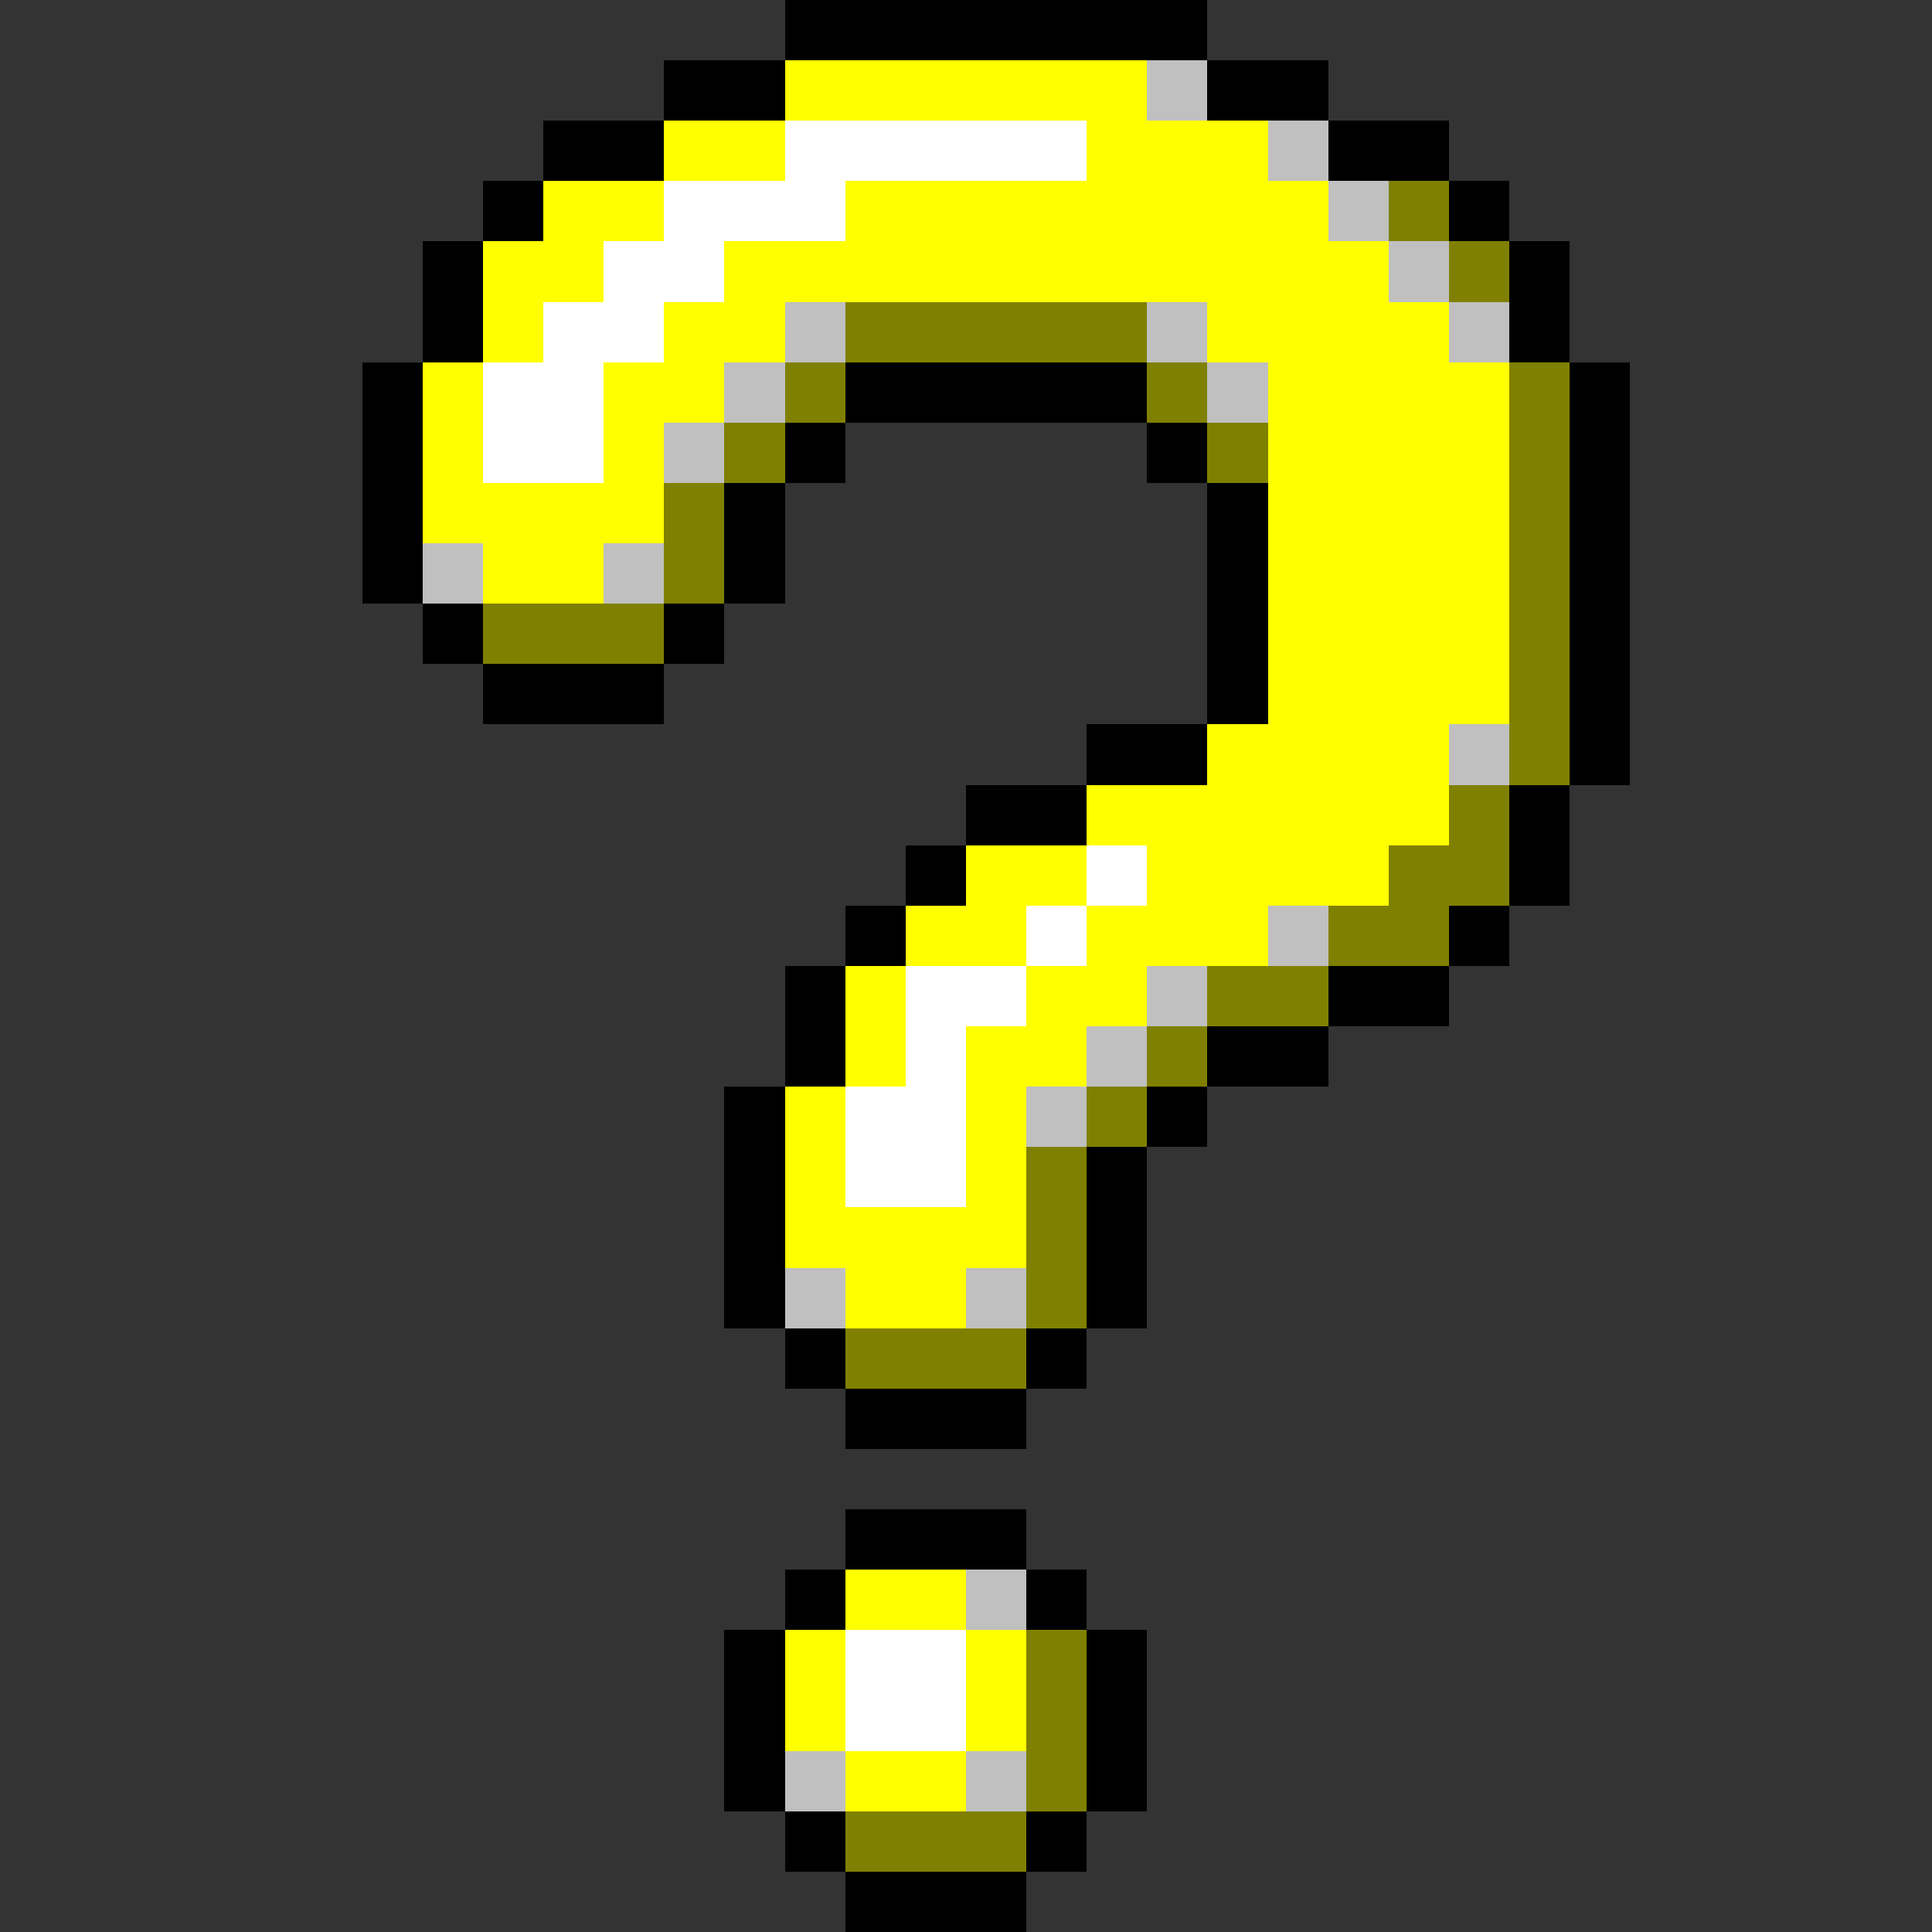 <svg xmlns="http://www.w3.org/2000/svg" shape-rendering="crispEdges" viewBox="0 -0.5 32 32"><rect x="0" y="-0.5" width="32" height="32" fill="#333333" stroke="none"/><path stroke="#000" d="M13 0h7m-9 1h2m7 0h2M9 2h2m11 0h2M8 3h1m15 0h1M7 4h1m17 0h1M7 5h1m17 0h1M6 6h1m7 0h5m7 0h1M6 7h1m6 0h1m5 0h1m6 0h1M6 8h1m5 0h1m7 0h1m5 0h1M6 9h1m5 0h1m7 0h1m5 0h1M7 10h1m3 0h1m8 0h1m5 0h1M8 11h3m9 0h1m5 0h1m-9 1h2m6 0h1m-11 1h2m7 0h1m-11 1h1m9 0h1m-12 1h1m9 0h1m-12 1h1m8 0h2m-11 1h1m6 0h2m-10 1h1m6 0h1m-8 1h1m5 0h1m-7 1h1m5 0h1m-7 1h1m5 0h1m-6 1h1m3 0h1m-4 1h3m-3 2h3m-4 1h1m3 0h1m-6 1h1m5 0h1m-7 1h1m5 0h1m-7 1h1m5 0h1m-6 1h1m3 0h1m-4 1h3"/><path stroke="#ff0" d="M13 1h6m-8 1h2m5 0h3M9 3h2m3 0h8M8 4h2m2 0h11M8 5h1m2 0h2m7 0h4M7 6h1m2 0h2m9 0h4M7 7h1m2 0h1m10 0h4M7 8h4m10 0h4M8 9h2m11 0h4m-4 1h4m-4 1h4m-5 1h4m-6 1h6m-8 1h2m1 0h4m-8 1h2m1 0h3m-7 1h1m2 0h2m-5 1h1m1 0h2m-5 1h1m2 0h1m-4 1h1m2 0h1m-4 1h4m-3 1h2m-2 5h2m-3 1h1m2 0h1m-4 1h1m2 0h1m-3 1h2"/><path stroke="silver" d="M19 1h1m1 1h1m0 1h1m0 1h1M13 5h1m5 0h1m4 0h1M12 6h1m7 0h1M11 7h1M7 9h1m2 0h1m13 3h1m-4 3h1m-3 1h1m-2 1h1m-2 1h1m-5 3h1m2 0h1m-1 5h1m-4 3h1m2 0h1"/><path stroke="#fff" d="M13 2h5m-7 1h3m-4 1h2M9 5h2M8 6h2M8 7h2m8 7h1m-2 1h1m-3 1h2m-2 1h1m-2 1h2m-2 1h2m-2 8h2m-2 1h2"/><path stroke="olive" d="M23 3h1m0 1h1M14 5h5m-6 1h1m5 0h1m5 0h1M12 7h1m7 0h1m4 0h1M11 8h1m13 0h1M11 9h1m13 0h1M8 10h3m14 0h1m-1 1h1m-1 1h1m-2 1h1m-2 1h2m-3 1h2m-4 1h2m-3 1h1m-2 1h1m-2 1h1m-1 1h1m-1 1h1m-4 1h3m0 5h1m-1 1h1m-1 1h1m-4 1h3"/></svg>